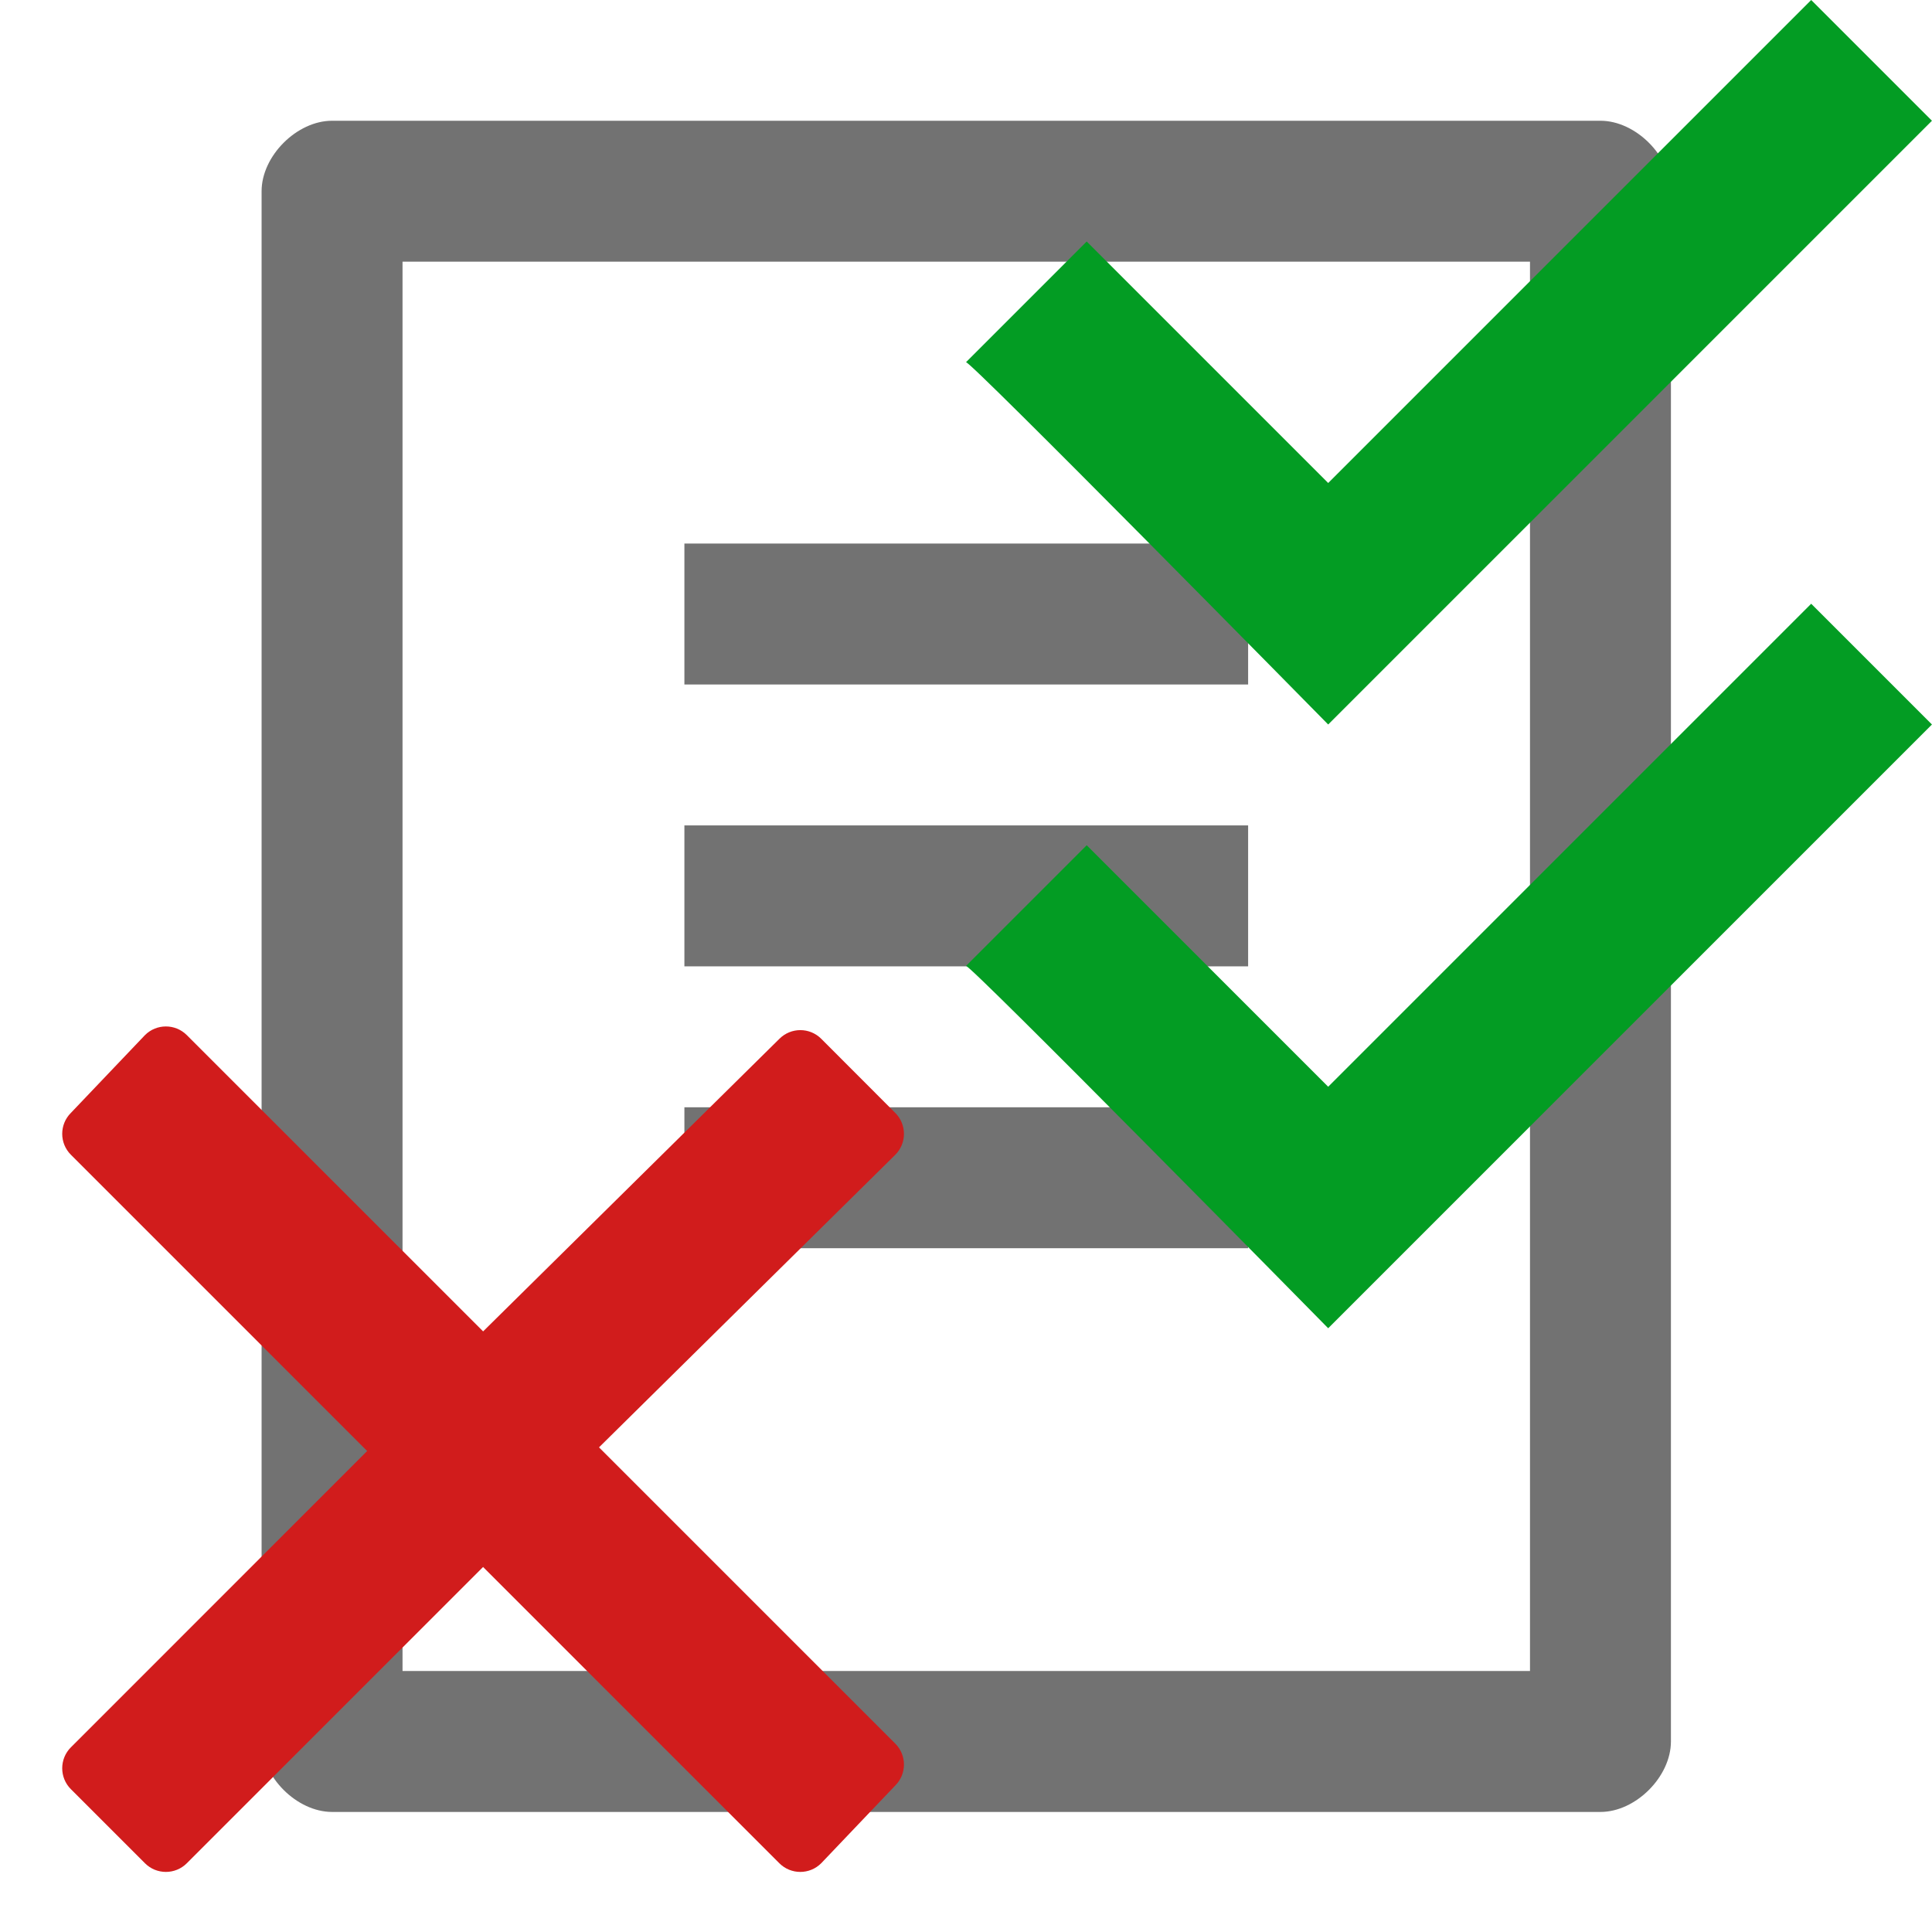 ﻿<?xml version='1.0' encoding='UTF-8'?>
<svg viewBox="-1.032 0 32 32" xmlns="http://www.w3.org/2000/svg" xmlns:xlink="http://www.w3.org/1999/xlink">
  <g transform="translate(3.302, 2)">
    <g transform="matrix(0.875, 0, 0, 0.875, 0, 0)">
      <g transform="translate(0.001, 0)">
        <g transform="matrix(1.143, 0, 0, 1.143, 0, 0)">
          <g transform="translate(-0.002, 0)">
            <g transform="matrix(1.167, 0, 0, 1.167, 0, 0)">
              <g id="Layer_1" transform="translate(-6, -4)" style="enable-background:new 0 0 32 32">
                <g id="List">
                  <rect x="12" y="14" width="8" height="2" rx="0" ry="0" fill="#727272" class="Black" />
                </g>
              </g>
            </g>
          </g>
        </g>
      </g>
    </g>
  </g>
  <g transform="translate(3.302, 2)">
    <g transform="matrix(0.875, 0, 0, 0.875, 0, 0)">
      <g transform="translate(0.001, 0)">
        <g transform="matrix(1.143, 0, 0, 1.143, 0, 0)">
          <g transform="translate(-0.002, 0)">
            <g transform="matrix(1.167, 0, 0, 1.167, 0, 0)">
              <g id="Layer_1" transform="translate(-6, -4)" style="enable-background:new 0 0 32 32">
                <g id="List">
                  <rect x="12" y="10" width="8" height="2" rx="0" ry="0" fill="#727272" class="Black" />
                </g>
              </g>
            </g>
          </g>
        </g>
      </g>
    </g>
  </g>
  <g transform="translate(3.302, 2)">
    <g transform="matrix(0.875, 0, 0, 0.875, 0, 0)">
      <g transform="translate(0.001, 0)">
        <g transform="matrix(1.143, 0, 0, 1.143, 0, 0)">
          <g transform="translate(-0.002, 0)">
            <g transform="matrix(1.167, 0, 0, 1.167, 0, 0)">
              <g id="Layer_1" transform="translate(-6, -4)" style="enable-background:new 0 0 32 32">
                <g id="List">
                  <rect x="12" y="18" width="8" height="2" rx="0" ry="0" fill="#727272" class="Black" />
                </g>
              </g>
            </g>
          </g>
        </g>
      </g>
    </g>
  </g>
  <g transform="translate(3.302, 2)">
    <g transform="matrix(0.875, 0, 0, 0.875, 0, 0)">
      <g transform="translate(0.001, 0)">
        <g transform="matrix(1.143, 0, 0, 1.143, 0, 0)">
          <g transform="translate(-0.002, 0)">
            <g transform="matrix(1.167, 0, 0, 1.167, 0, 0)">
              <g id="Layer_1" transform="translate(-6, -4)" style="enable-background:new 0 0 32 32">
                <g id="List">
                  <path d="M25, 4L7, 4C6.5, 4 6, 4.5 6, 5L6, 27C6, 27.5 6.5, 28 7, 28L25, 28C25.5, 28 26, 27.5 26, 27L26, 5C26, 4.5 25.5, 4 25, 4zM24, 26L8, 26L8, 6L24, 6L24, 26z" fill="#727272" class="Black" />
                </g>
              </g>
            </g>
          </g>
        </g>
      </g>
    </g>
  </g>
  <g id="Layer_1" transform="translate(14.967, -2)" style="enable-background:new 0 0 16 16">
    <g id="Check_2_">
      <path d="M0, 8L2, 6L6, 10L14, 2L16, 4L6, 14C6, 14 0, 7.9 0, 8z" fill="#039C23" class="Green" />
    </g>
  </g>
  <g id="Layer_1" transform="translate(-2.841, 14.223)">
    <g transform="matrix(0.5, 0, 0, 0.5, 0, 0)">
      <g transform="matrix(1.225, 0, 0, 1.225, 0, 0)">
        <g transform="matrix(1, 0, 0, 1, 0, 0)">
          <g id="icon">
            <path d="M24.03, 4.87L16.018, 12.782L8.005, 4.77C7.693, 4.458 7.186, 4.458 6.874, 4.77L4.87, 6.874C4.558, 7.186 4.558, 7.693 4.87, 8.005L12.882, 16.017L4.87, 24.03C4.558, 24.342 4.558, 24.849 4.87, 25.161L6.874, 27.165C7.186, 27.477 7.693, 27.477 8.005, 27.165L16.017, 19.153L24.029, 27.165C24.341, 27.477 24.848, 27.477 25.16, 27.165L27.164, 25.061C27.476, 24.749 27.476, 24.242 27.164, 23.93L19.152, 15.918L27.164, 8.006C27.476, 7.694 27.476, 7.187 27.164, 6.875L25.162, 4.87C24.849, 4.557 24.343, 4.557 24.03, 4.87z" fill="#D11C1C" fill-opacity="1" class="Red" />
          </g>
        </g>
      </g>
    </g>
  </g>
  <g id="Layer_1" transform="translate(14.967, 8)" style="enable-background:new 0 0 16 16">
    <g id="Check_2_">
      <path d="M0, 8L2, 6L6, 10L14, 2L16, 4L6, 14C6, 14 0, 7.9 0, 8z" fill="#039C23" class="Green" />
    </g>
  </g>
</svg>